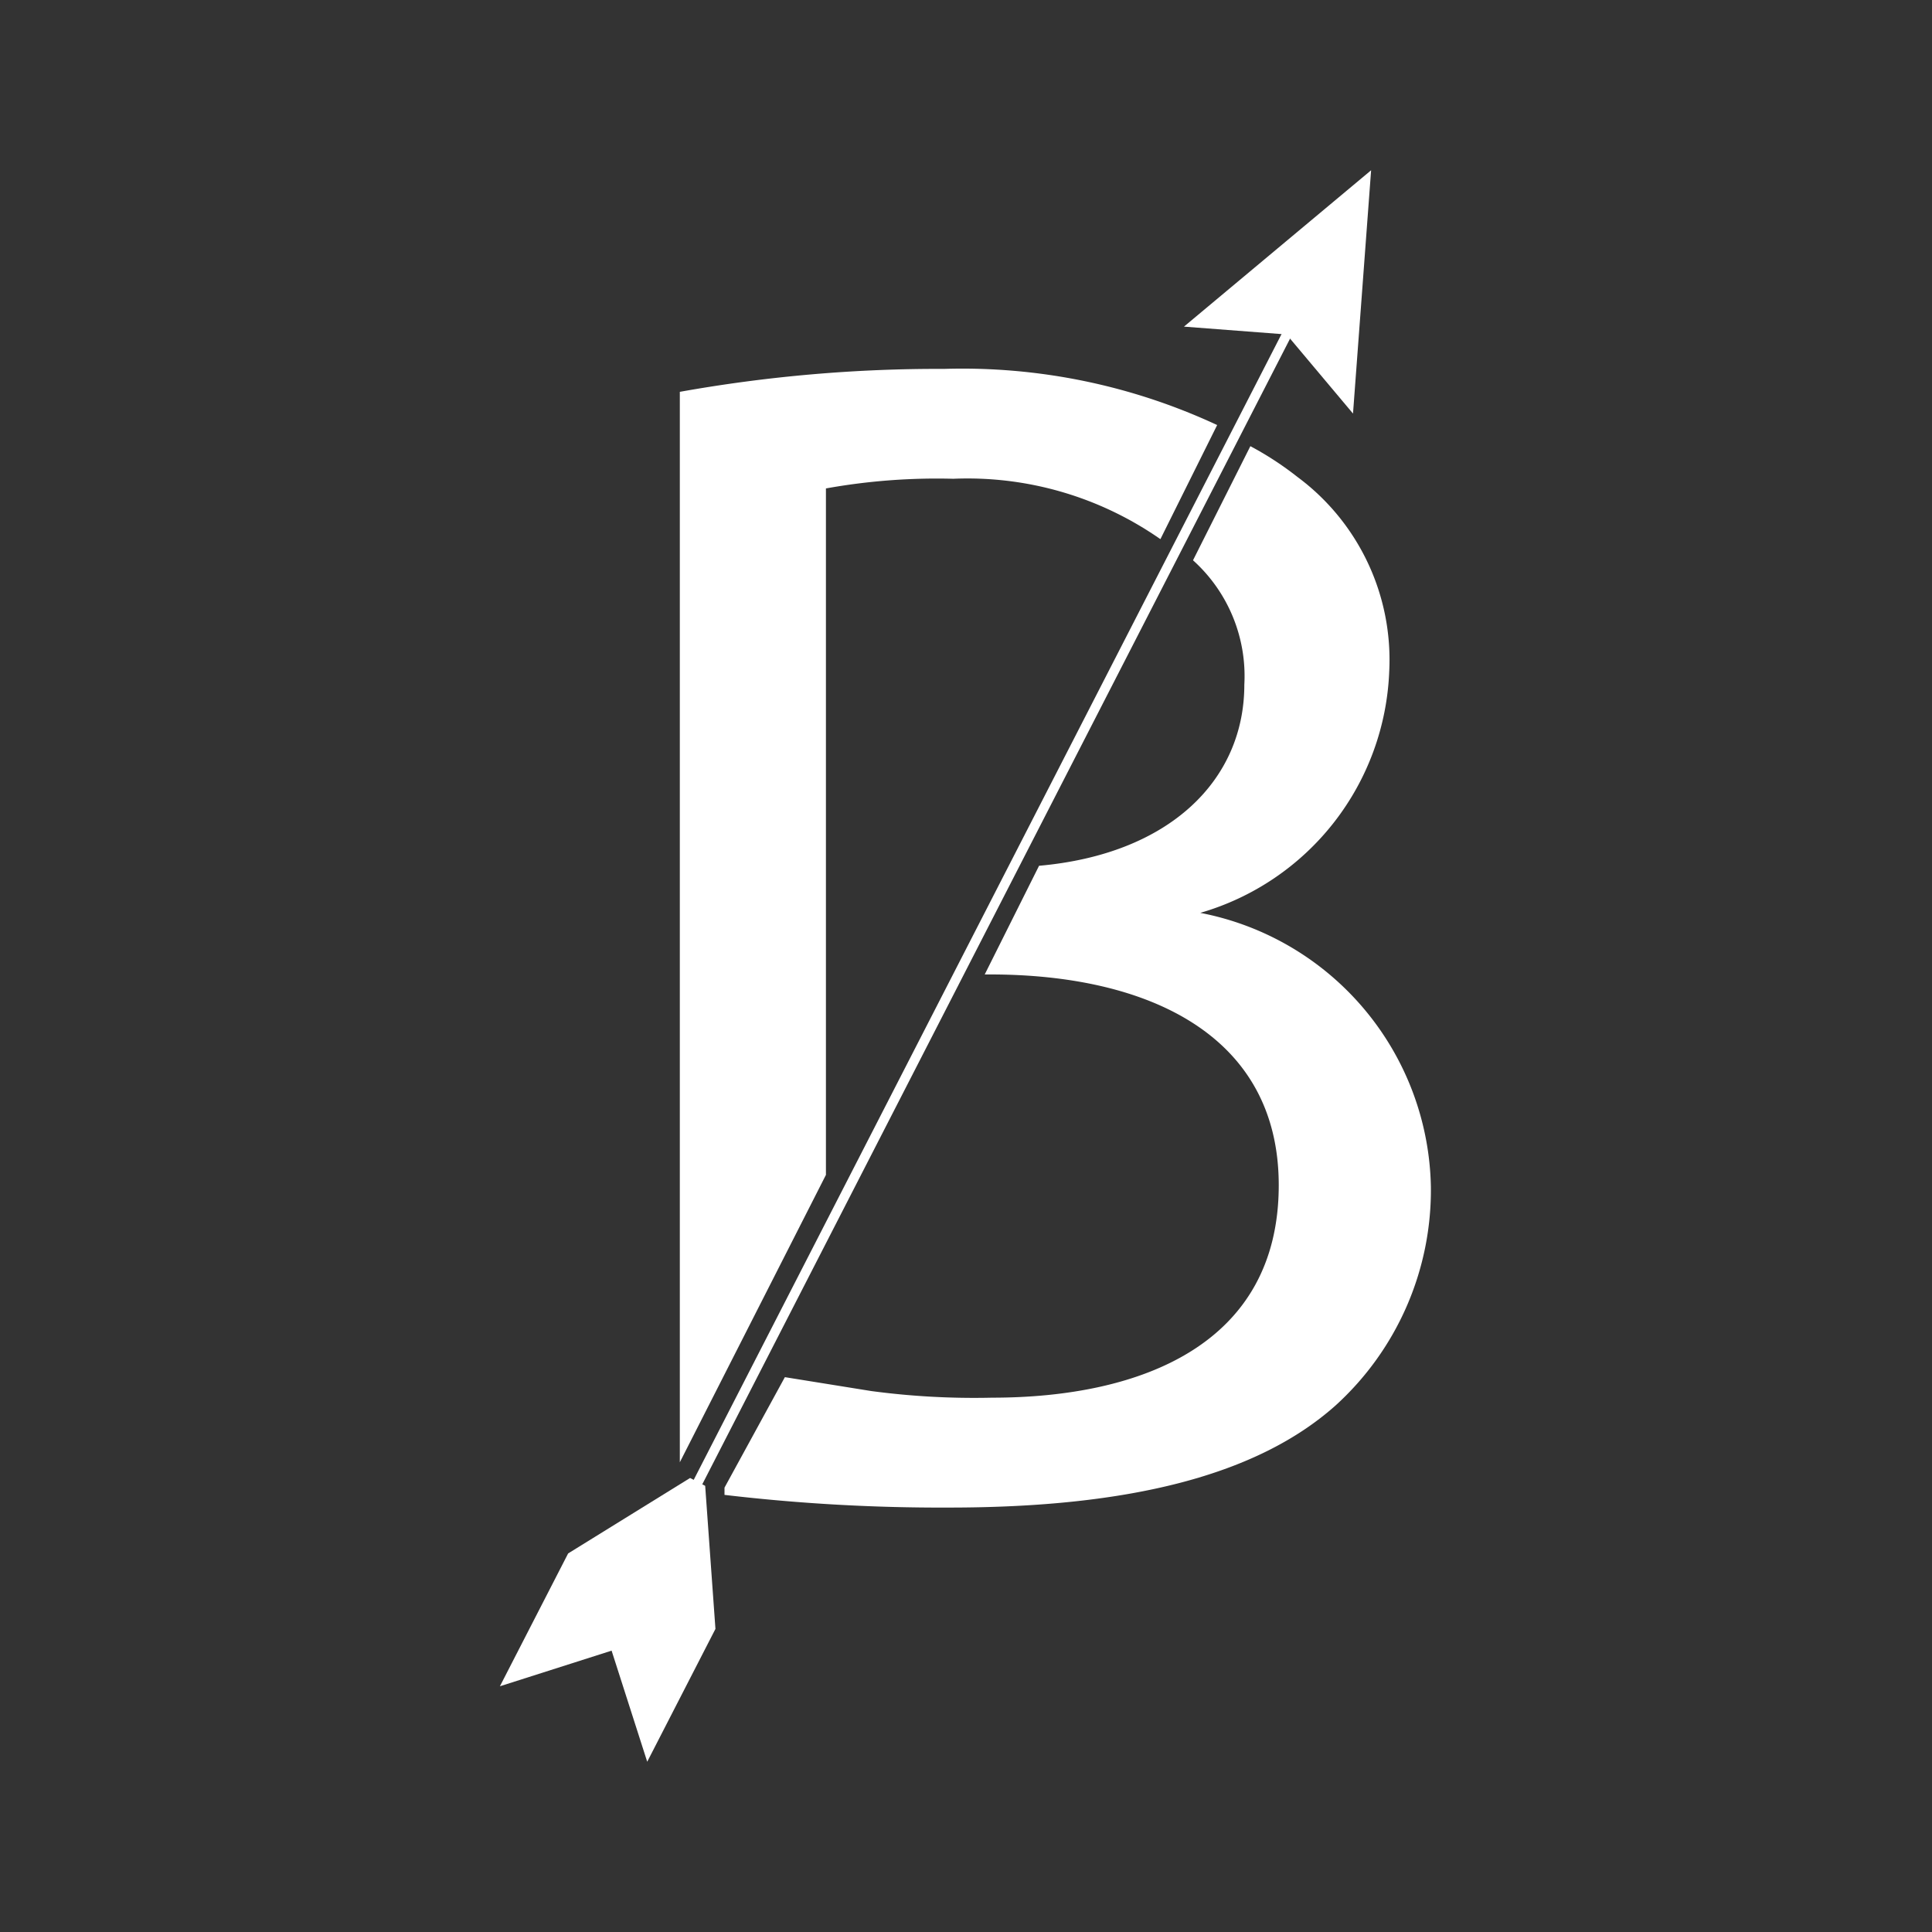 <svg id="Layer_1" data-name="Layer 1" xmlns="http://www.w3.org/2000/svg" viewBox="0 0 32 32"><rect x="0" y="0" width="32" height="32" fill="#333333" stroke="none"/><defs><style>.cls-1{fill:#fff;}.cls-2{fill:none;}</style></defs><rect class="cls-1" x="5.38" y="14.87" width="22.21" height="0.16" transform="translate(-4.34 22.79) rotate(-62.84)"/><polygon class="cls-1" points="11.43 24.48 9.41 25.73 8.28 27.93 10.13 27.34 10.72 29.18 11.85 26.98 11.68 24.61 11.43 24.48"/><polygon class="cls-1" points="22.41 6.85 21.31 5.54 19.61 5.41 22.71 2.82 22.41 6.85"/><path class="cls-2" d="M13.58,22.36a12.34,12.34,0,0,0,1.93.1c2.39,0,4.59-.87,4.59-3.47,0-2.43-2.09-3.44-4.61-3.44H15.4l-1.82,3.7Z"/><path class="cls-2" d="M13.58,8.06V13.8h2.1l.59,0,2.45-5a4.59,4.59,0,0,0-3.1-.88A9.89,9.89,0,0,0,13.58,8.06Z"/><path class="cls-2" d="M19.54,10.81a2.56,2.56,0,0,0-.82-2l-2.45,5C18.34,13.59,19.54,12.39,19.54,10.81Z"/><polygon class="cls-2" points="13.58 19.25 15.4 15.55 13.58 15.55 13.58 19.25"/><path class="cls-1" d="M13.68,13.92V8.09a10.36,10.36,0,0,1,2.11-.16,5.58,5.58,0,0,1,3.43,1l.94-1.89a10,10,0,0,0-4.52-.93,24.31,24.31,0,0,0-4.38.38V24.22l2.42-4.76V15.69"/><path class="cls-1" d="M13,22.81,12,24.64v.12a30.59,30.59,0,0,0,3.72.21c3,0,5.11-.54,6.4-1.69a4.82,4.82,0,0,0,1.58-3.62,4.71,4.71,0,0,0-3.82-4.54v0a4.34,4.34,0,0,0,3.13-4A3.77,3.77,0,0,0,21.49,7.9a5.24,5.24,0,0,0-.78-.51l-.95,1.89a2.58,2.58,0,0,1,.85,2.06c0,1.59-1.25,2.81-3.4,3l-.9,1.8h.09c2.61,0,4.78,1,4.78,3.49,0,2.63-2.27,3.52-4.75,3.52a12.86,12.86,0,0,1-2-.11"/></svg>
